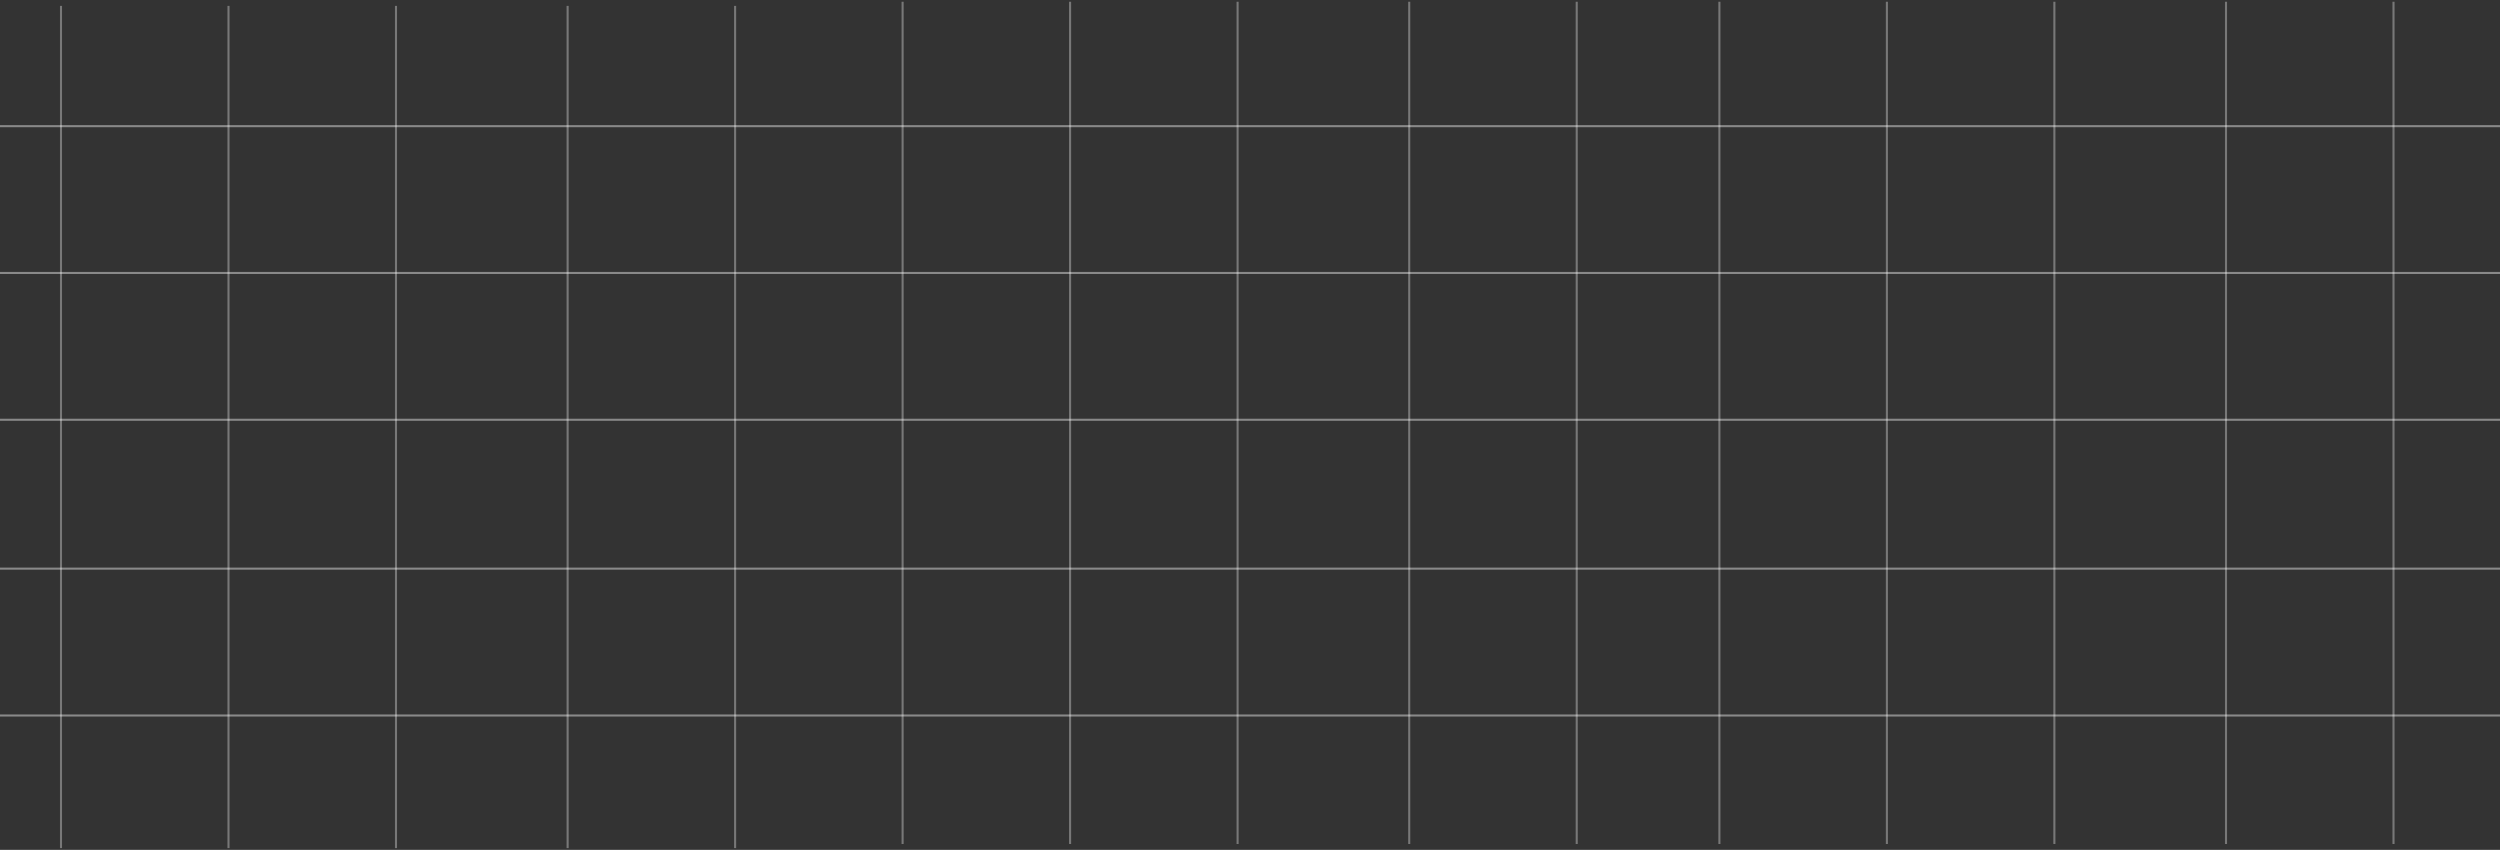 <svg width="1209" height="411" xmlns="http://www.w3.org/2000/svg">
    <rect width="100%" height="100%" fill="#333333" stroke="none"/>
    <g stroke="#FFF" fill="none" fill-rule="evenodd" stroke-linecap="square">
        <g opacity=".8" style="mix-blend-mode:overlay">
            <g opacity=".422">
                <path style="mix-blend-mode:overlay" d="M.5.35v406.3M81.5.35v406.3M162.5.35v406.3M245.5.35v406.3M326.5.35v406.3" transform="translate(29 3)"/>
            </g>
        </g>
        <g opacity=".8" style="mix-blend-mode:overlay">
            <g opacity=".422">
                <path style="mix-blend-mode:overlay" d="M.5.35v406.3M81.5.35v406.3M162.5.35v406.3M245.5.35v406.3M326.5.35v406.3" transform="translate(436 1)"/>
            </g>
        </g>
        <g opacity=".8" style="mix-blend-mode:overlay">
            <g opacity=".422">
                <path style="mix-blend-mode:overlay" d="M.5.35v406.3M81.5.35v406.3M162.5.35v406.3M245.5.35v406.3M326.5.35v406.3" transform="translate(831 1)"/>
            </g>
        </g>
        <g opacity=".422">
            <path style="mix-blend-mode:overlay" transform="rotate(90 574 102)" d="M604-532.5v1208"/>
            <path style="mix-blend-mode:overlay" transform="rotate(90 574 31)" d="M604-603.5v1208"/>
            <path style="mix-blend-mode:overlay" transform="rotate(90 574 173)" d="M604-461.5v1208"/>
            <path style="mix-blend-mode:overlay" transform="rotate(90 574 245)" d="M604-389.5v1208"/>
            <path style="mix-blend-mode:overlay" transform="rotate(90 574 316)" d="M604-318.5v1208"/>
        </g>
    </g>
</svg>
